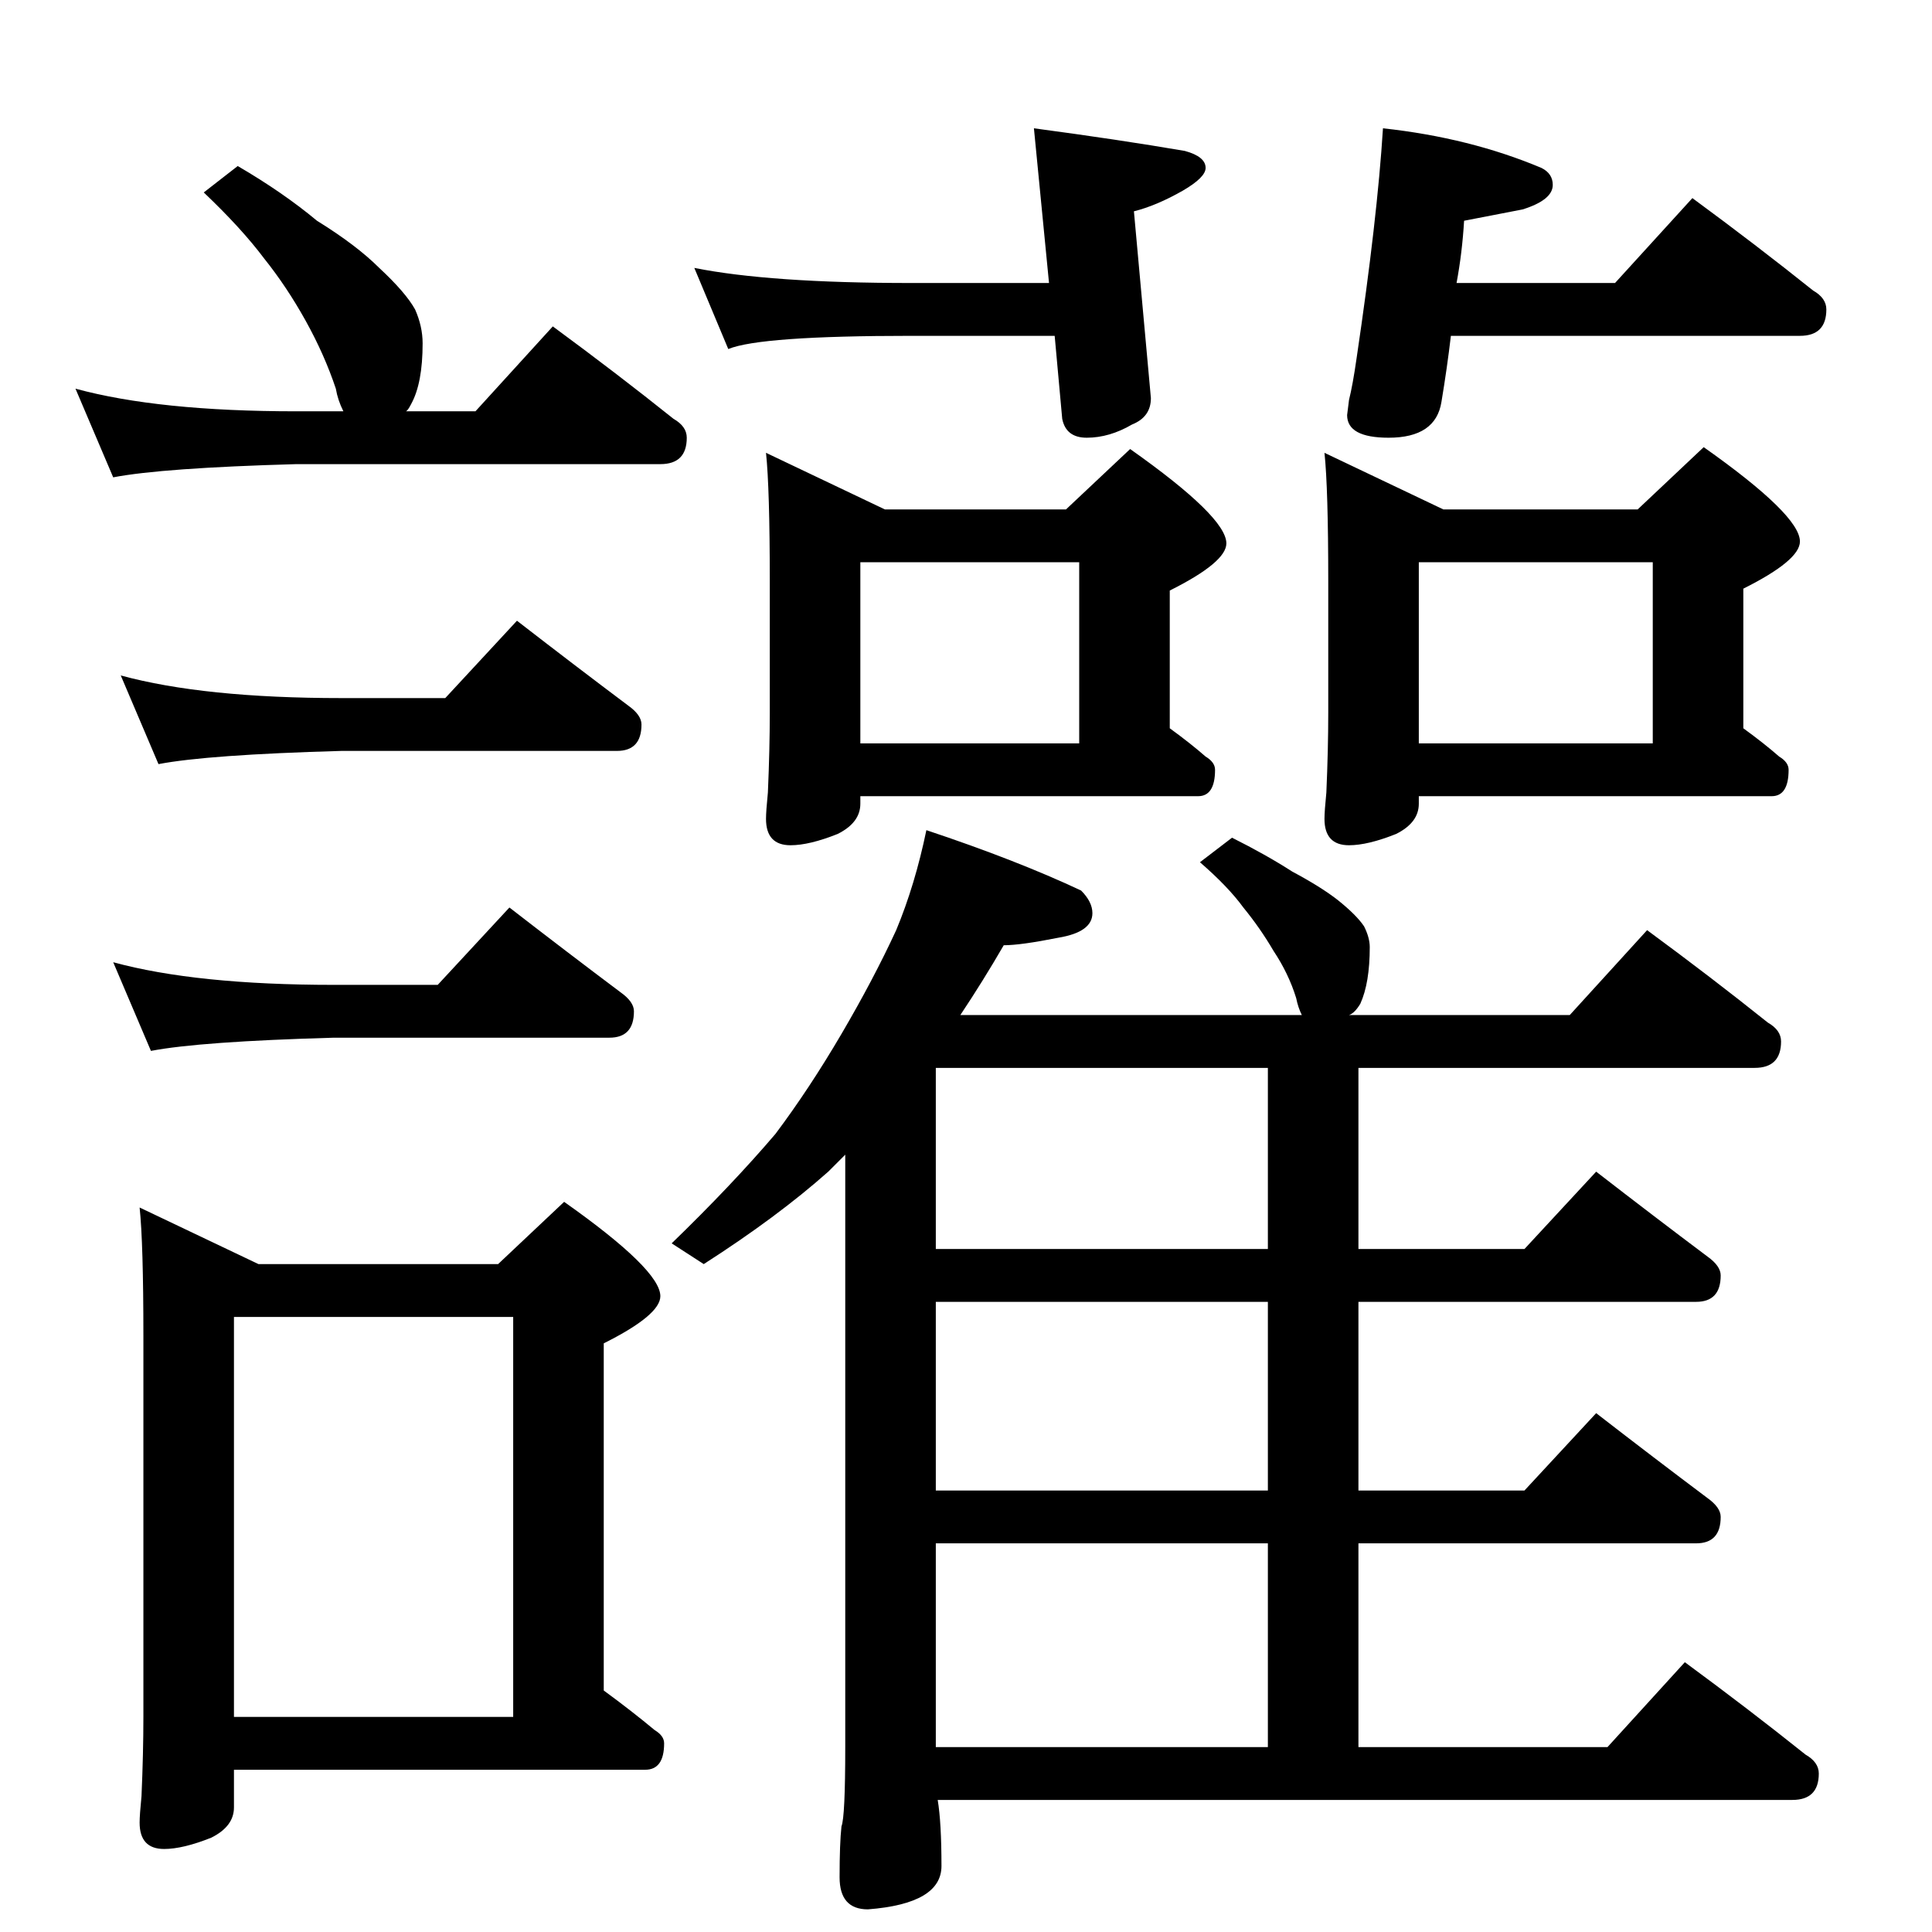 <?xml version="1.0" standalone="no"?>
<!DOCTYPE svg PUBLIC "-//W3C//DTD SVG 1.1//EN" "http://www.w3.org/Graphics/SVG/1.1/DTD/svg11.dtd" >
<svg xmlns="http://www.w3.org/2000/svg" xmlns:xlink="http://www.w3.org/1999/xlink" version="1.1" viewBox="0 -204 1024 1024">
  <g transform="matrix(1 0 0 -1 0 820)">
   <path fill="currentColor"
d="M126 936q24 -14 42 -29q21 -13 33 -25q14 -13 19 -22q4 -9 4 -18q0 -21 -6 -32q-2 -4 -3 -4h37l41 45q34 -25 64 -49q7 -4 7 -10q0 -14 -14 -14h-193q-71 -2 -97 -7l-20 47q44 -12 117 -12h25q-3 6 -4 12q-6 18 -16 36t-22 33q-12 16 -32 35zM64 666q44 -12 117 -12h55
l38 41q31 -24 59 -45q7 -5 7 -10q0 -14 -13 -14h-146q-71 -2 -97 -7zM60 514q44 -12 117 -12h55l38 41q31 -24 59 -45q7 -5 7 -10q0 -14 -13 -14h-146q-71 -2 -97 -7zM74 384l63 -30h127l35 33q51 -36 51 -50q0 -10 -30 -25v-184q15 -11 27 -21q5 -3 5 -7q0 -14 -10 -14
h-218v-20q0 -10 -12 -16q-15 -6 -25 -6q-13 0 -13 14q0 4 1 14q1 23 1 42v202q0 49 -2 68zM124 114h148v212h-148v-212zM406 784l63 -30h96l34 32q51 -36 51 -50q0 -10 -30 -25v-73q11 -8 19 -15q5 -3 5 -7q0 -14 -9 -14h-179v-4q0 -10 -12 -16q-15 -6 -25 -6q-13 0 -13 14
q0 4 1 14q1 23 1 42v70q0 49 -2 68zM456 630h116v96h-116v-96zM702 784l63 -30h103l35 33q51 -36 51 -50q0 -10 -30 -25v-74q11 -8 19 -15q5 -3 5 -7q0 -14 -9 -14h-187v-4q0 -10 -12 -16q-15 -6 -25 -6q-13 0 -13 14q0 4 1 14q1 23 1 42v70q0 49 -2 68zM752 630h124v96
h-124v-96zM491 584q48 -16 82 -32q6 -6 6 -12q0 -10 -18 -13q-20 -4 -29 -4q-11 -19 -23 -37h181q-2 4 -3 9q-4 13 -12 25q-7 12 -16 23q-8 11 -23 24l17 13q18 -9 32 -18q15 -8 24 -15q10 -8 14 -14q3 -6 3 -11q0 -19 -5 -30q-3 -5 -6 -6h117l41 45q34 -25 64 -49
q7 -4 7 -10q0 -14 -14 -14h-210v-96h88l38 41q31 -24 59 -45q7 -5 7 -10q0 -14 -13 -14h-179v-100h88l38 41q31 -24 59 -45q7 -5 7 -10q0 -14 -13 -14h-179v-108h132l41 45q34 -25 64 -49q7 -4 7 -10q0 -14 -14 -14h-453q2 -12 2 -35q0 -20 -39 -23q-15 0 -15 17q0 18 1 27
q2 5 2 42v314l-9 -9q-27 -24 -66 -49l-17 11q32 31 55 58q18 24 35 53t29 55q10 24 16 53zM496 98h176v108h-176v-108zM672 234v100h-176v-100h176zM672 362v96h-176v-96h176zM368 882q40 -8 115 -8h73l-8 82q45 -6 80 -12q11 -3 11 -9q0 -5 -12 -12q-14 -8 -26 -11l9 -99
q0 -10 -10 -14q-12 -7 -24 -7q-11 0 -13 10l-4 44h-76q-80 0 -97 -7zM897 919q34 -25 64 -49q7 -4 7 -10q0 -14 -14 -14h-185q-2 -17 -5 -35q-3 -19 -28 -19q-22 0 -22 12l1 8q2 8 4 22q11 74 14 122q46 -5 84 -21q6 -3 6 -9q0 -8 -16 -13l-31 -6q-1 -17 -4 -33h84z" />
  </g>

</svg>
